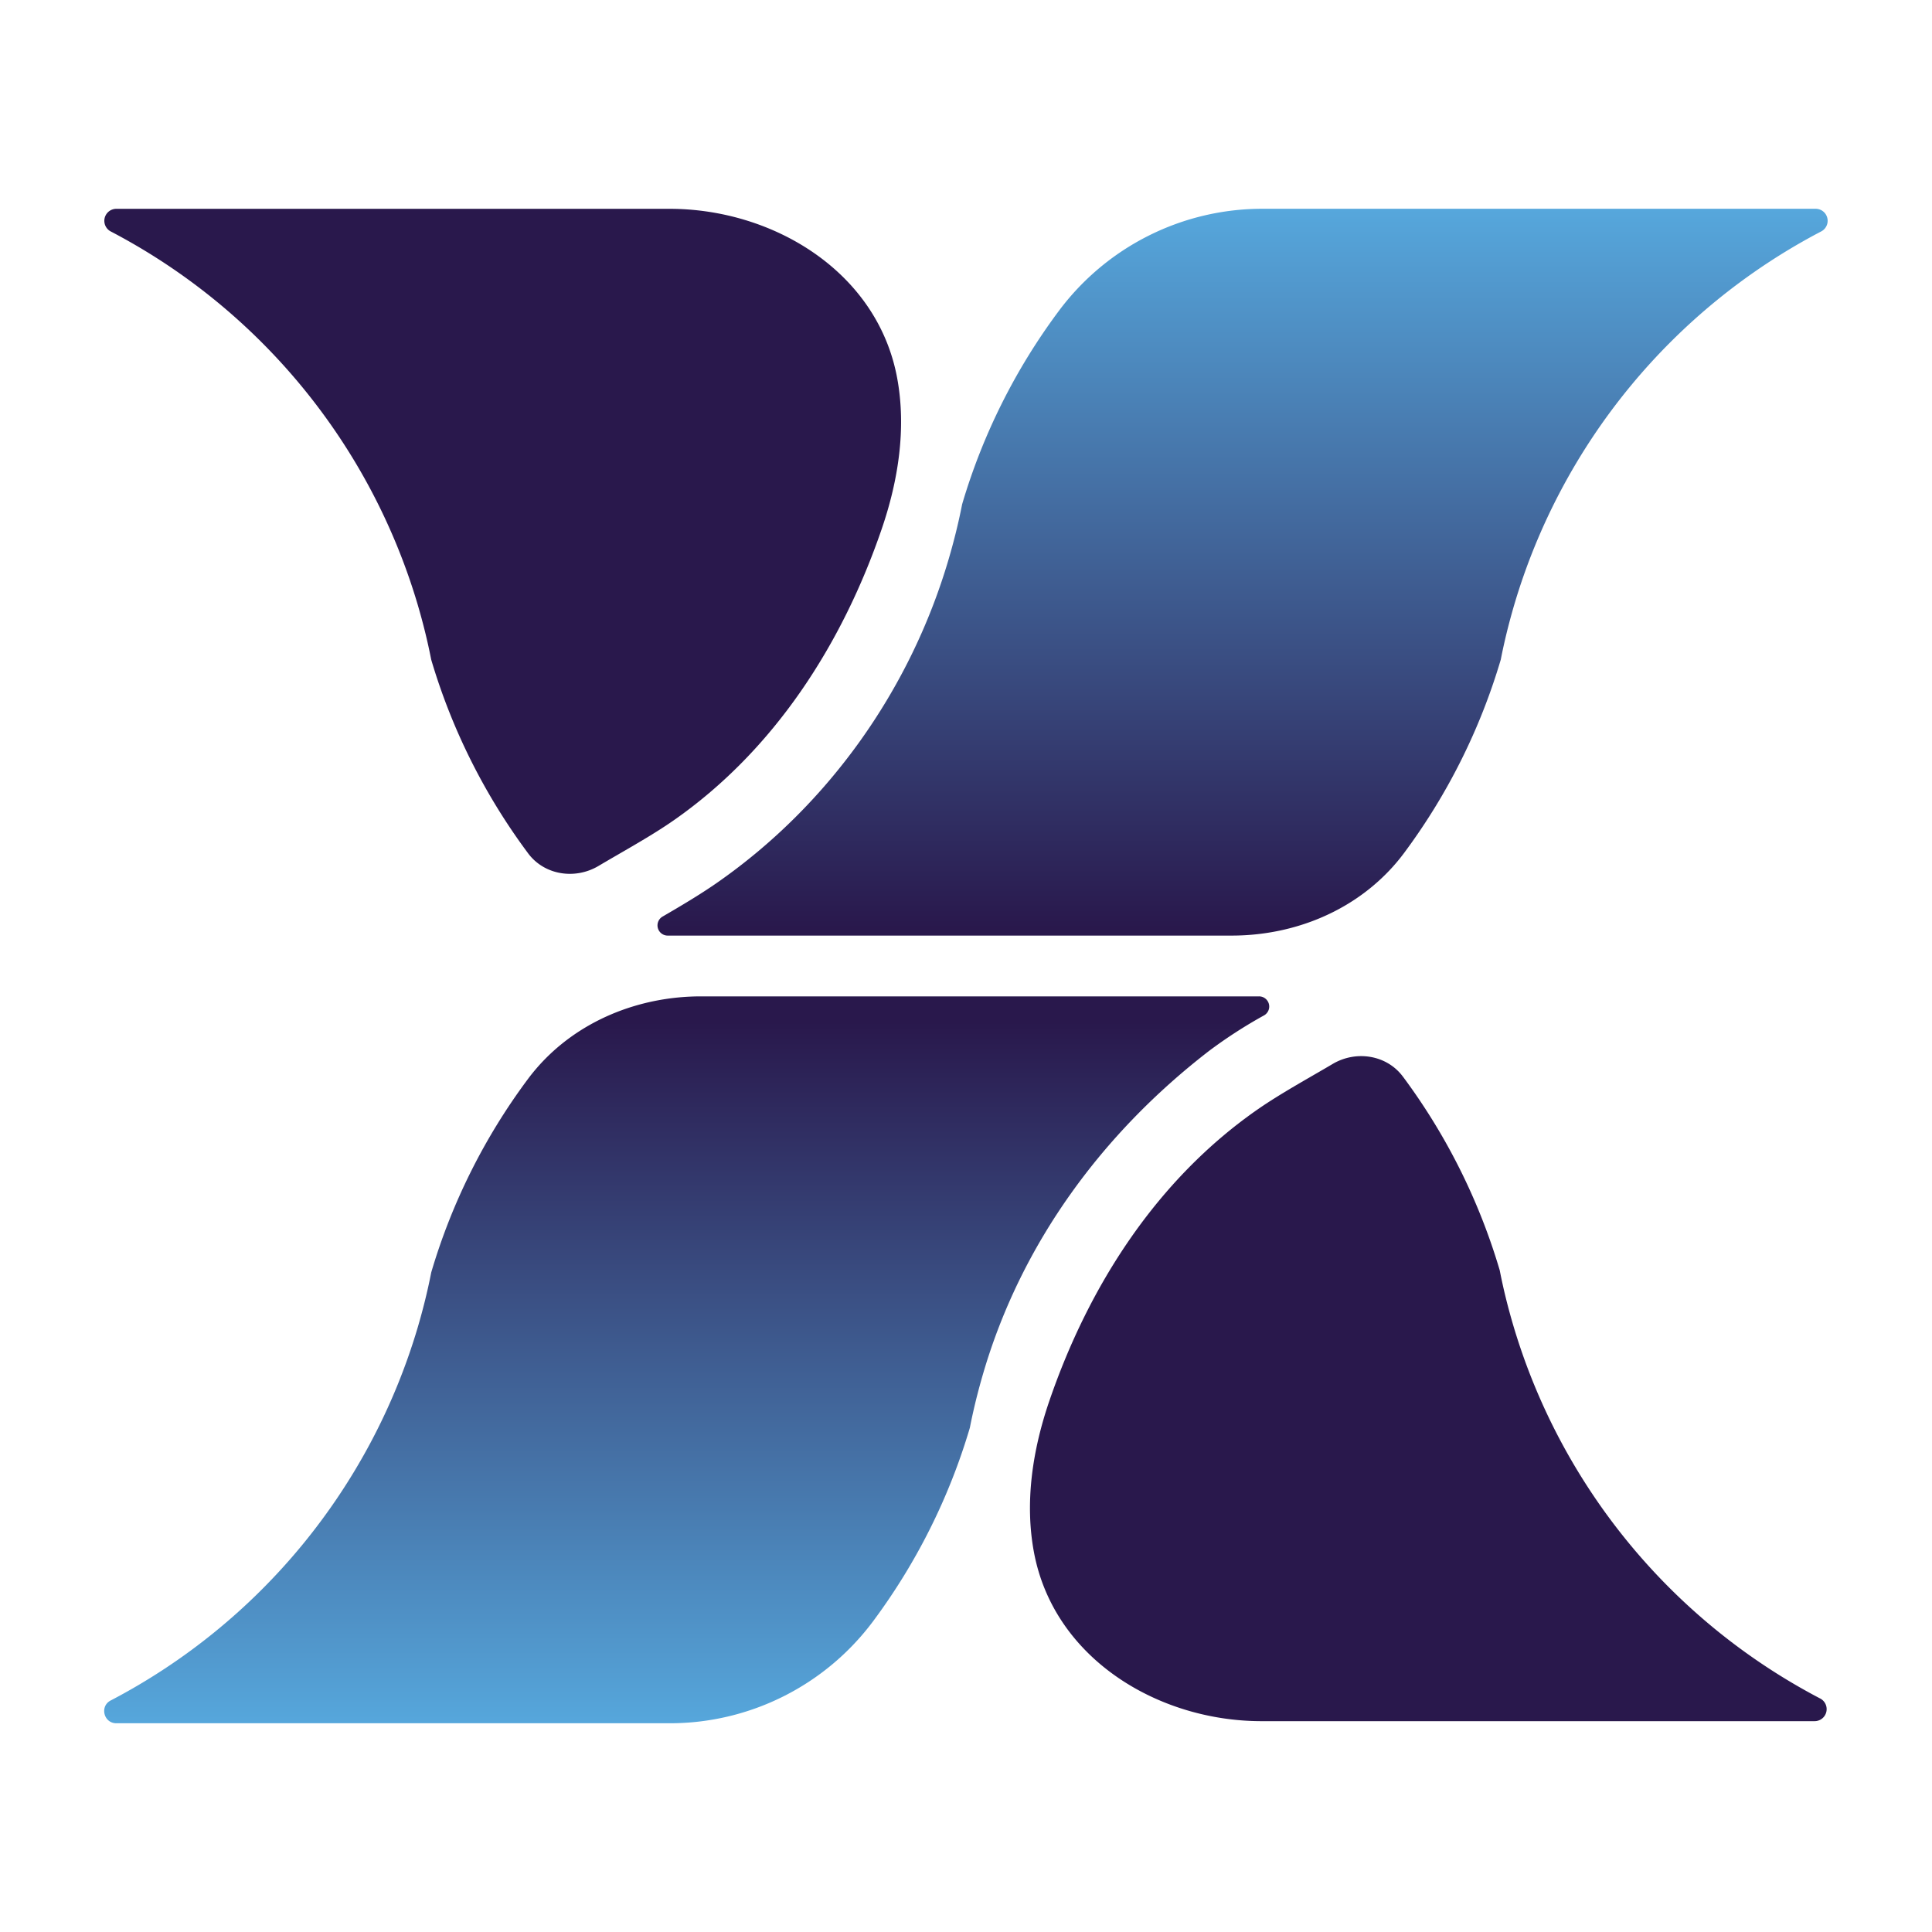 <svg id="Layer_1" data-name="Layer 1" xmlns="http://www.w3.org/2000/svg" xmlns:xlink="http://www.w3.org/1999/xlink" viewBox="0 0 1000 1000"><defs><style>.cls-1{fill:#29184c;}.cls-2{fill:url(#linear-gradient);}.cls-3{fill:url(#linear-gradient-2);}</style><linearGradient id="linear-gradient" x1="355.43" y1="900.17" x2="355.43" y2="528.88" gradientUnits="userSpaceOnUse"><stop offset="0" stop-color="#57aadf"/><stop offset="1" stop-color="#29184c"/></linearGradient><linearGradient id="linear-gradient-2" x1="643.19" y1="100.61" x2="643.19" y2="480.63" xlink:href="#linear-gradient"/></defs><title>X colored Fill</title><path class="cls-1" d="M57.6,119.94a320.67,320.67,0,0,1,158.59,193c2.75,9.37,5.11,18.81,7,28.49a319.43,319.43,0,0,0,50.06,100.11l.15.21c8.4,11.22,24.19,13.64,36.27,6.53,3.18-1.88,6.34-3.72,9.45-5.52,10.61-6.14,20.63-11.94,29.2-17.89,52.33-36.32,87.62-91.39,108.07-151.12,8.59-25.07,12.82-52.18,7.95-78.24-10.29-55-64.26-87.43-117.82-87.43H60.2A6.22,6.22,0,0,0,57.6,119.94Z"/><path class="cls-1" d="M941.85,879A320.61,320.61,0,0,1,783.26,686c-2.76-9.36-5.12-18.81-7-28.49a319.72,319.72,0,0,0-50-100.11l-.16-.2c-8.39-11.22-24.19-13.64-36.26-6.53q-4.78,2.82-9.46,5.51c-10.61,6.14-20.62,11.94-29.2,17.89-52.33,36.32-87.62,91.39-108.07,151.12-8.58,25.08-12.82,52.18-7.94,78.24,10.28,55,64.25,87.44,117.81,87.44H939.25A6.22,6.22,0,0,0,941.85,879Z"/><path class="cls-2" d="M273.27,558.48a317.83,317.83,0,0,0-50.06,100.11c-1.89,9.68-4.25,19.12-7,28.49A320.52,320.52,0,0,1,57.62,880c-.08.08-.24.08-.32.16-5.82,3-3.62,11.8,2.92,11.8H346.54a131.3,131.3,0,0,0,105.38-52.81A319.53,319.53,0,0,0,502,739c1.89-9.68,4.25-19.12,7-28.49,19.74-67.09,61.65-124,116.79-166.55a246,246,0,0,1,28.5-18.41,5.26,5.26,0,0,0-2.63-9.83H362.83c-32.21,0-63.79,12.67-84.92,37C276.29,554.59,274.74,556.5,273.27,558.48Z"/><path class="cls-3" d="M939.8,108.06H653.48A131.35,131.35,0,0,0,548.1,160.87,317.83,317.83,0,0,0,498,261c-1.89,9.68-4.25,19.12-7,28.49C471.13,357.07,428.63,417,370.76,457.18c-8.68,6-18.15,11.63-27.82,17.24a5.28,5.28,0,0,0,2.64,9.84h291.9c29.79,0,59-10.84,80-32a99.45,99.45,0,0,0,9.26-10.74,319.43,319.43,0,0,0,50.06-100.11c1.89-9.68,4.25-19.12,7-28.49a320.67,320.67,0,0,1,158.59-193A6.22,6.22,0,0,0,939.8,108.06Z"/></svg>